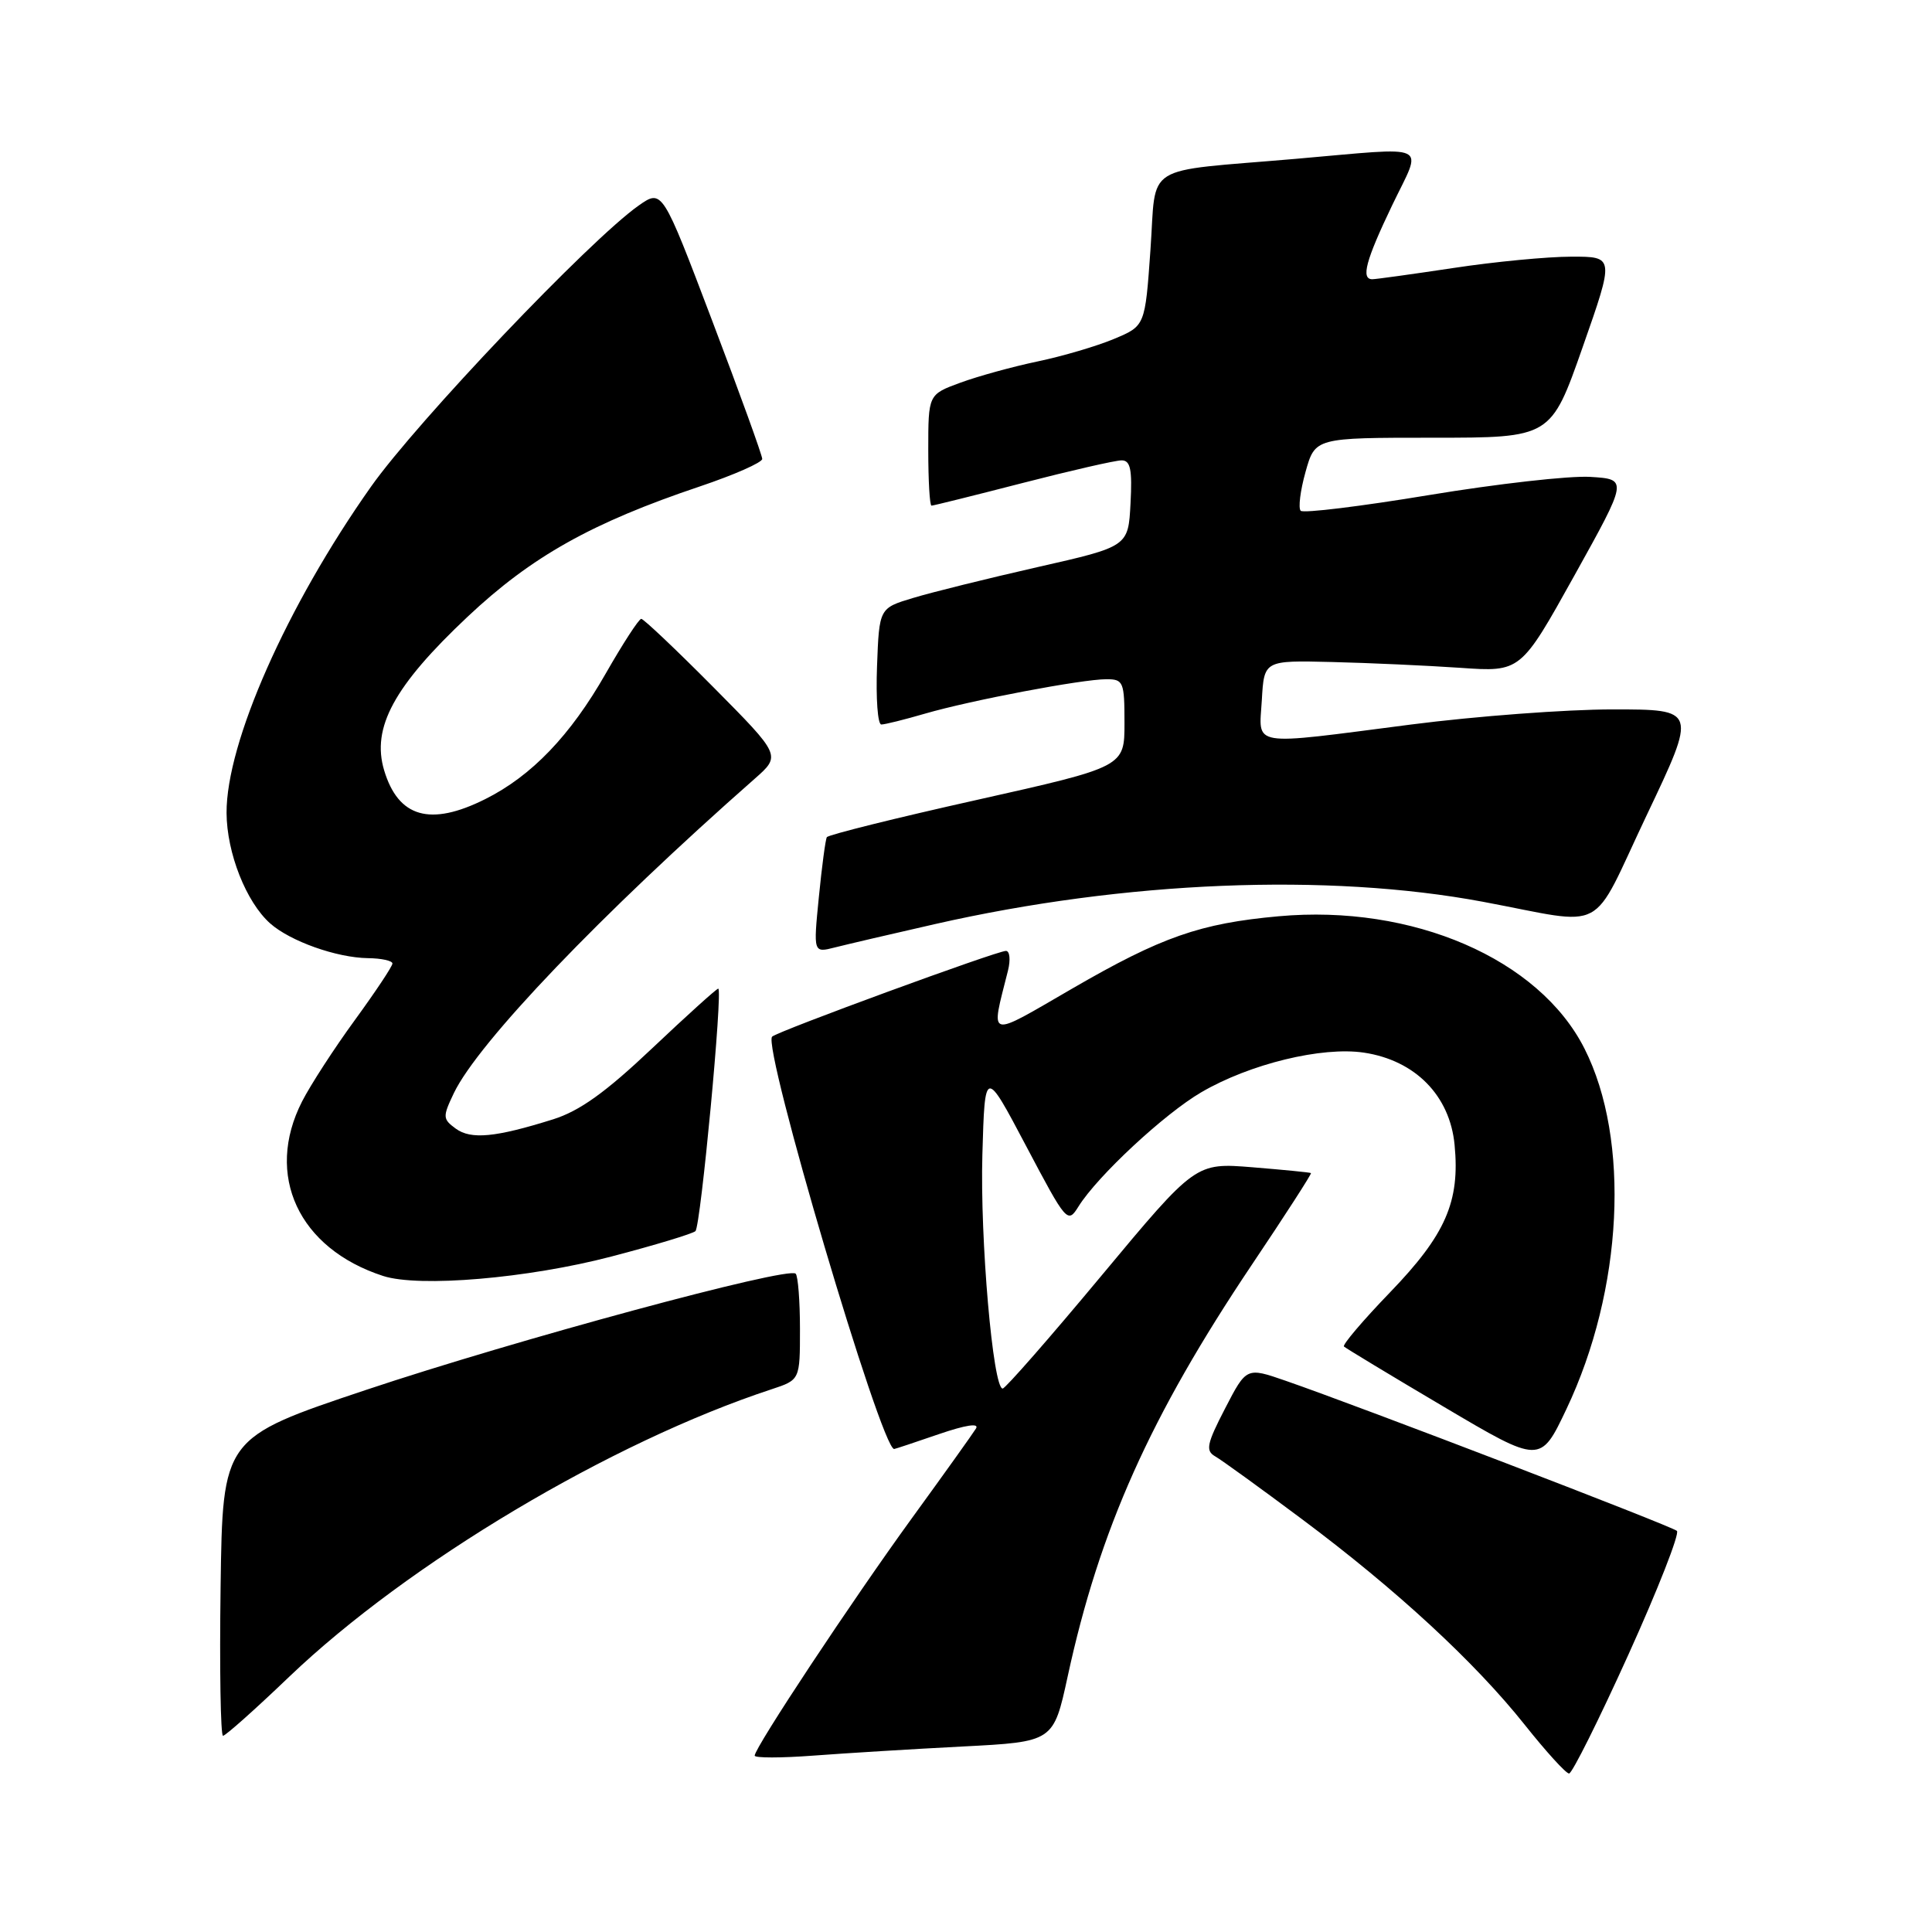 <?xml version="1.0" encoding="UTF-8" standalone="no"?>
<!DOCTYPE svg PUBLIC "-//W3C//DTD SVG 1.1//EN" "http://www.w3.org/Graphics/SVG/1.1/DTD/svg11.dtd" >
<svg xmlns="http://www.w3.org/2000/svg" xmlns:xlink="http://www.w3.org/1999/xlink" version="1.1" viewBox="0 0 256 256">
 <g >
 <path fill="currentColor"
d=" M 215.77 219.25 C 219.69 210.59 222.58 203.21 222.20 202.85 C 221.50 202.21 180.19 186.36 170.33 182.95 C 165.16 181.16 165.16 181.16 162.33 186.63 C 159.90 191.32 159.72 192.23 161.01 192.97 C 161.84 193.44 167.02 197.19 172.51 201.29 C 185.02 210.63 195.41 220.22 202.04 228.55 C 204.86 232.10 207.50 235.00 207.91 235.00 C 208.31 235.00 211.85 227.91 215.77 219.25 Z  M 127.55 231.42 C 139.59 230.80 139.59 230.80 141.47 222.15 C 145.70 202.64 152.40 187.67 165.90 167.55 C 170.32 160.97 173.83 155.52 173.71 155.44 C 173.60 155.35 170.11 155.01 165.96 154.67 C 158.42 154.06 158.42 154.06 145.96 169.02 C 139.11 177.25 133.21 183.99 132.86 183.99 C 131.57 184.01 129.85 164.15 130.17 153.00 C 130.50 141.50 130.50 141.50 135.97 151.86 C 141.33 162.01 141.47 162.17 142.91 159.86 C 145.43 155.82 154.28 147.59 159.18 144.73 C 165.62 140.97 175.16 138.65 180.73 139.48 C 187.52 140.50 192.12 145.17 192.74 151.70 C 193.47 159.23 191.55 163.61 184.18 171.25 C 180.60 174.96 177.86 178.19 178.08 178.42 C 178.31 178.64 184.26 182.24 191.30 186.40 C 204.11 193.98 204.11 193.98 207.56 186.71 C 215.06 170.91 216.06 151.01 209.95 138.94 C 203.94 127.05 187.18 119.80 169.43 121.41 C 159.02 122.35 153.89 124.15 142.13 130.96 C 130.63 137.62 131.26 137.79 133.56 128.62 C 133.92 127.18 133.80 126.00 133.29 126.00 C 132.09 126.00 103.01 136.66 102.31 137.36 C 100.99 138.68 116.76 192.00 118.48 192.00 C 118.59 192.00 121.25 191.12 124.38 190.04 C 127.97 188.81 129.79 188.53 129.32 189.29 C 128.91 189.96 125.08 195.32 120.80 201.21 C 112.90 212.09 100.00 231.57 100.00 232.63 C 100.00 232.95 103.49 232.95 107.75 232.63 C 112.01 232.31 120.92 231.76 127.55 231.42 Z  M 38.32 222.18 C 54.10 207.10 80.99 191.07 102.25 184.08 C 106.00 182.84 106.00 182.84 106.00 176.09 C 106.00 172.37 105.74 169.08 105.43 168.77 C 104.44 167.77 68.20 177.58 48.50 184.17 C 29.50 190.53 29.50 190.53 29.23 210.27 C 29.08 221.12 29.23 230.00 29.55 230.00 C 29.88 230.00 33.83 226.48 38.32 222.18 Z  M 81.00 166.50 C 86.78 164.99 91.79 163.47 92.15 163.13 C 92.85 162.44 95.81 131.00 95.17 131.00 C 94.95 131.00 91.01 134.56 86.41 138.91 C 80.24 144.75 76.81 147.21 73.28 148.32 C 65.63 150.72 62.41 151.02 60.39 149.55 C 58.65 148.27 58.64 147.99 60.14 144.84 C 63.37 138.12 79.67 121.09 100.00 103.19 C 103.50 100.11 103.50 100.11 94.52 91.05 C 89.58 86.07 85.28 82.00 84.97 82.00 C 84.66 82.00 82.54 85.26 80.26 89.25 C 75.58 97.46 70.44 102.82 64.29 105.89 C 57.01 109.53 52.78 108.33 50.90 102.07 C 49.21 96.41 52.21 90.90 61.96 81.72 C 70.44 73.74 78.41 69.27 92.75 64.45 C 97.29 62.92 101.00 61.28 101.00 60.81 C 101.00 60.34 98.02 52.10 94.37 42.50 C 87.75 25.05 87.75 25.05 84.62 27.24 C 78.16 31.79 55.26 55.85 49.15 64.50 C 37.99 80.31 29.98 98.41 30.02 107.72 C 30.05 113.02 32.61 119.51 35.79 122.35 C 38.46 124.72 44.60 126.90 48.75 126.96 C 50.54 126.98 52.00 127.30 52.00 127.67 C 52.00 128.04 49.76 131.40 47.03 135.15 C 44.30 138.89 41.15 143.75 40.03 145.94 C 35.04 155.71 39.55 165.43 50.76 169.07 C 55.53 170.62 69.95 169.39 81.00 166.50 Z  M 123.92 122.44 C 149.05 116.73 175.91 115.64 196.50 119.49 C 213.26 122.63 210.58 124.05 218.18 108.05 C 224.86 94.00 224.86 94.00 213.68 94.00 C 207.53 94.00 195.53 94.90 187.00 96.00 C 165.29 98.80 166.83 99.05 167.20 92.75 C 167.50 87.50 167.50 87.50 176.50 87.72 C 181.45 87.84 189.10 88.19 193.50 88.49 C 201.50 89.05 201.50 89.05 208.61 76.27 C 215.71 63.50 215.71 63.50 210.72 63.19 C 207.97 63.02 198.36 64.11 189.35 65.60 C 180.35 67.09 172.70 68.03 172.35 67.68 C 172.01 67.34 172.29 65.02 172.99 62.53 C 174.26 58.00 174.26 58.00 189.88 58.00 C 205.50 58.00 205.50 58.00 209.71 46.00 C 213.92 34.00 213.92 34.00 208.21 34.01 C 205.07 34.01 198.04 34.68 192.59 35.51 C 187.14 36.33 182.30 37.00 181.84 37.00 C 180.30 37.00 180.97 34.50 184.46 27.22 C 188.50 18.79 189.93 19.47 171.66 21.05 C 151.10 22.82 153.27 21.45 152.44 33.12 C 151.73 43.19 151.73 43.19 147.61 44.91 C 145.35 45.86 140.80 47.20 137.50 47.89 C 134.20 48.58 129.59 49.85 127.25 50.71 C 123.00 52.27 123.00 52.27 123.00 59.64 C 123.00 63.69 123.19 67.00 123.43 67.00 C 123.67 67.00 129.10 65.65 135.50 64.00 C 141.90 62.35 147.80 61.00 148.62 61.00 C 149.79 61.00 150.04 62.20 149.80 66.71 C 149.50 72.42 149.50 72.42 137.50 75.14 C 130.90 76.64 123.47 78.48 121.00 79.23 C 116.50 80.58 116.50 80.58 116.21 88.29 C 116.05 92.53 116.30 96.00 116.78 96.00 C 117.25 96.00 119.86 95.35 122.57 94.56 C 128.62 92.80 143.36 90.00 146.61 90.00 C 148.86 90.00 149.00 90.35 149.00 95.81 C 149.00 101.61 149.00 101.61 129.45 105.99 C 118.69 108.39 109.75 110.62 109.56 110.93 C 109.38 111.24 108.90 114.82 108.50 118.89 C 107.77 126.27 107.77 126.27 110.63 125.54 C 112.21 125.14 118.19 123.74 123.92 122.44 Z "/>
</g>
</svg>